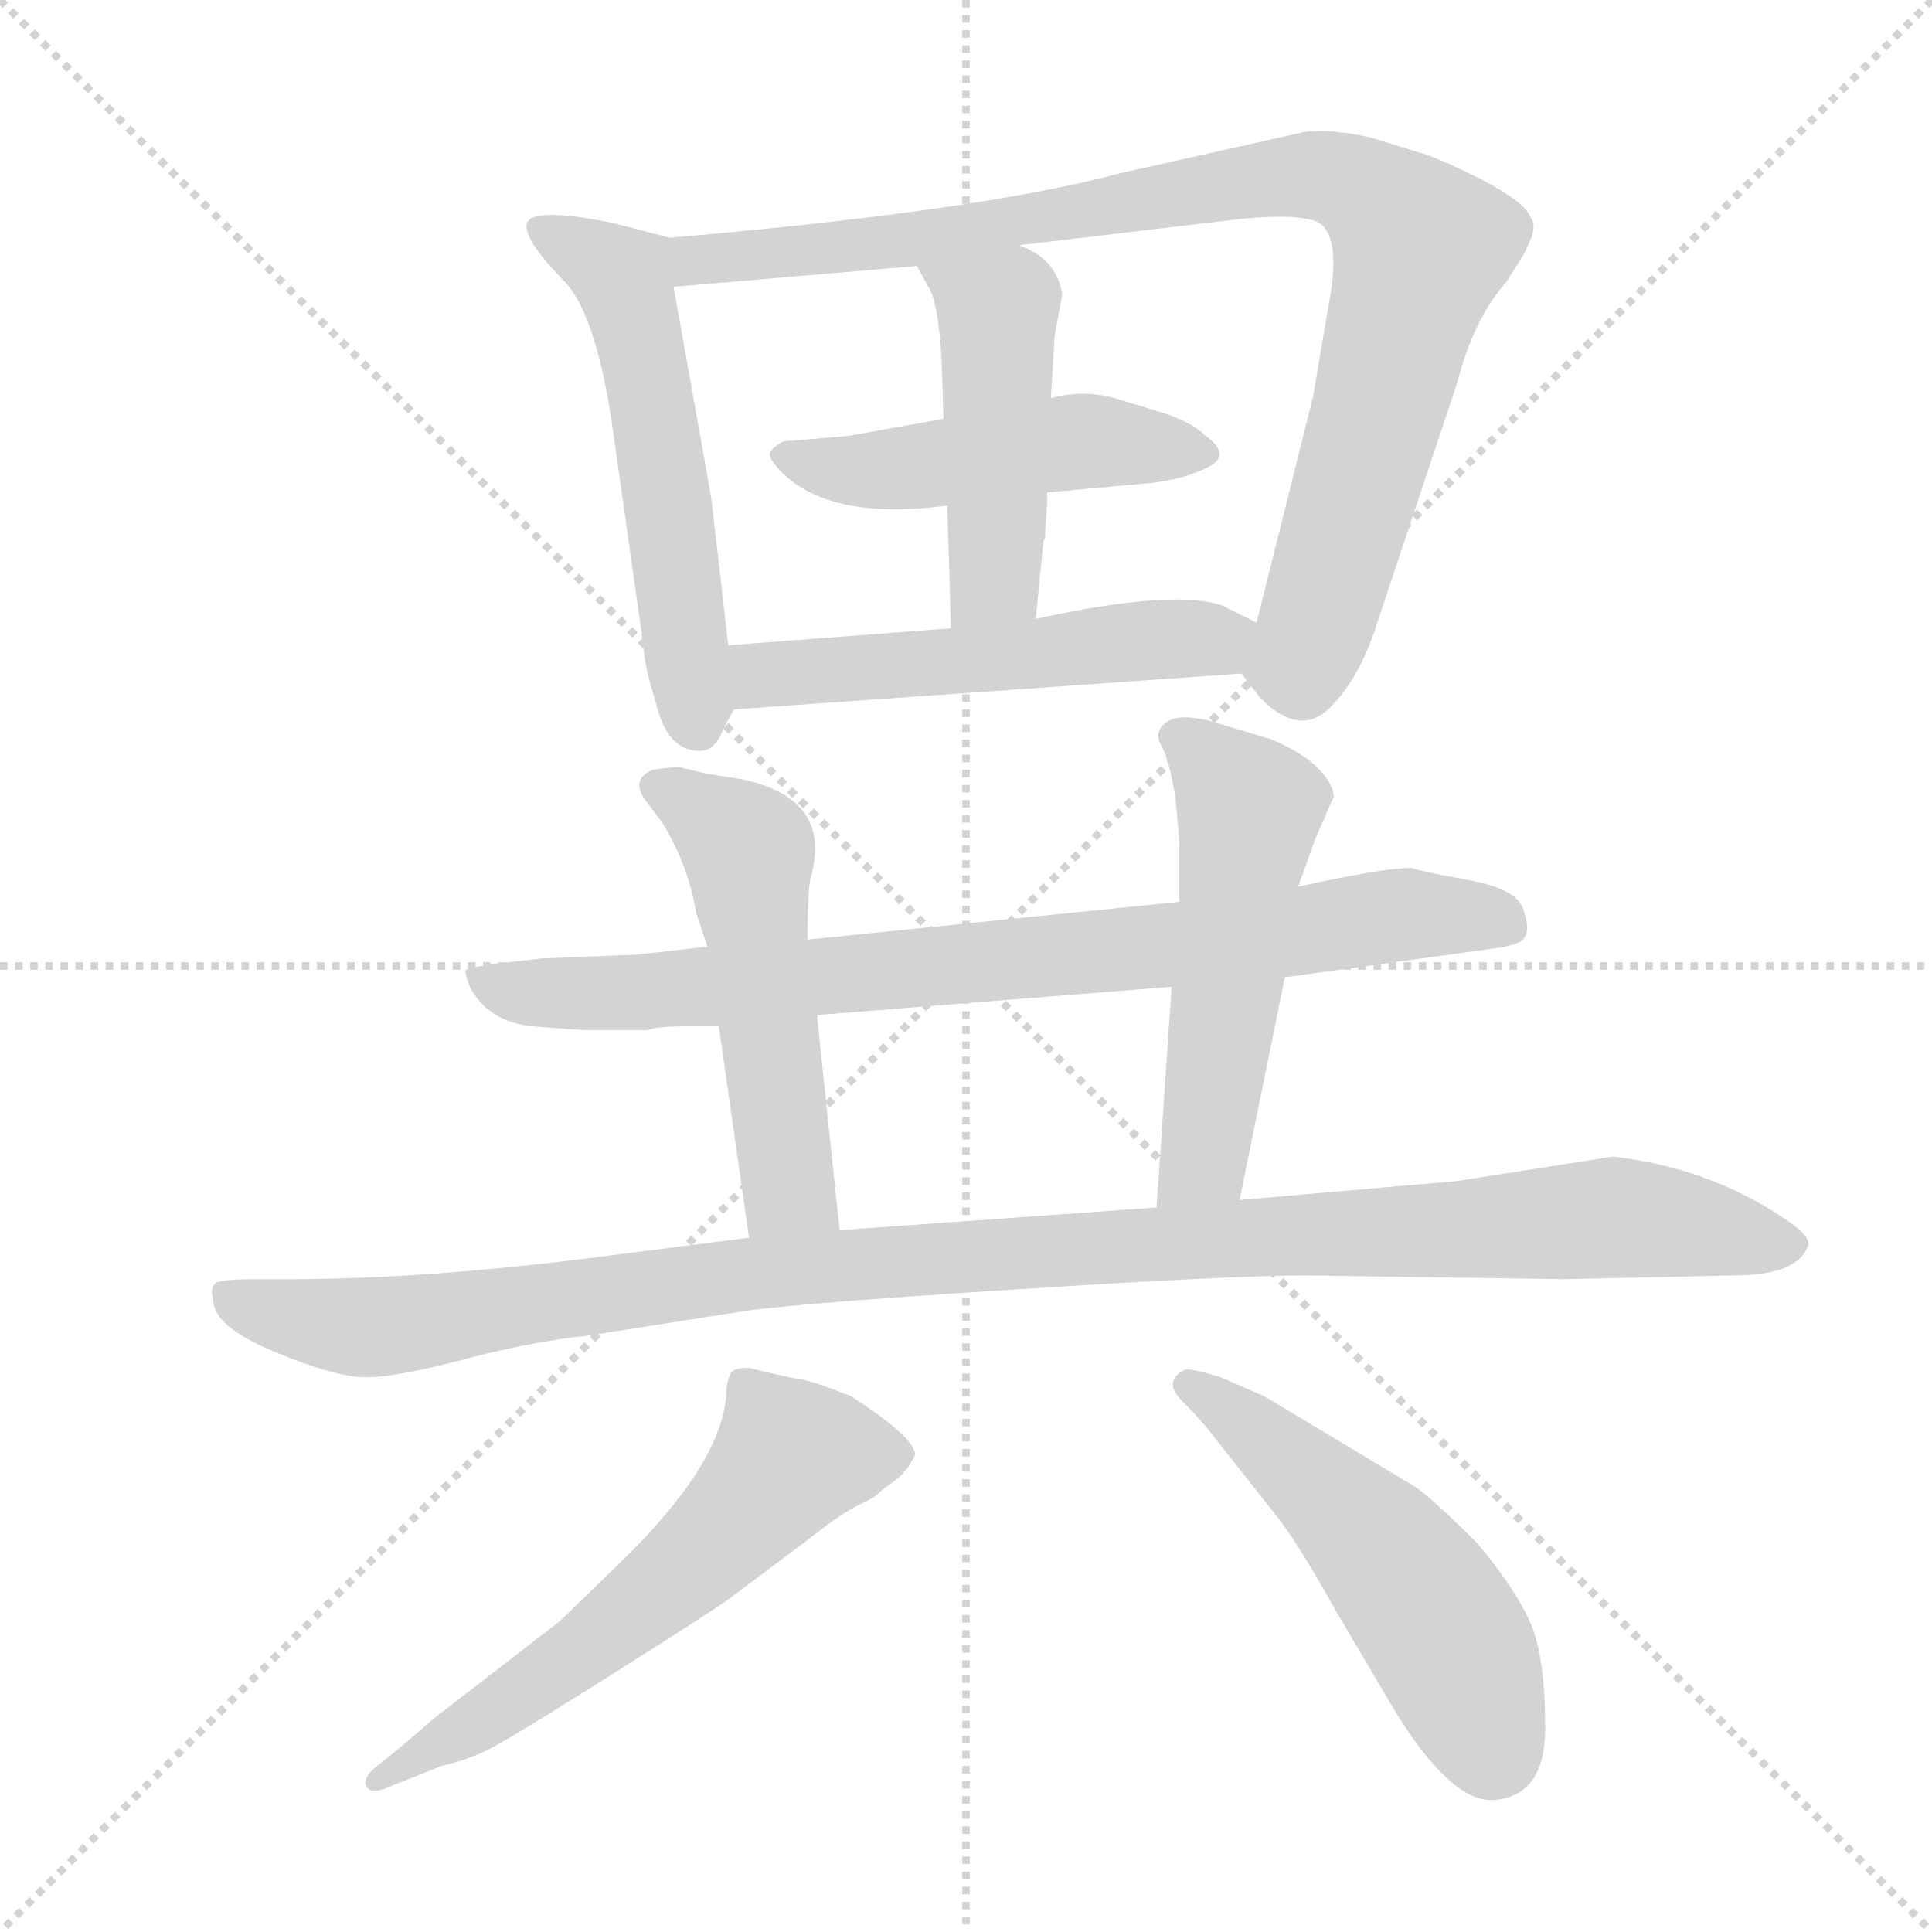 <svg xmlns="http://www.w3.org/2000/svg" version="1.1" viewBox="0 0 1024 1024">
  <g stroke="lightgray" stroke-dasharray="1,1" stroke-width="1" transform="scale(4, 4)">
    <line x1="0" y1="0" x2="256" y2="256" />
    <line x1="256" y1="0" x2="0" y2="256" />
    <line x1="128" y1="0" x2="128" y2="256" />
    <line x1="0" y1="128" x2="256" y2="128" />
  </g>
  <g transform="scale(1.0, -1.0) translate(0.0, -814.00)">
    <style type="text/css">
      
        @keyframes keyframes0 {
          from {
            stroke: blue;
            stroke-dashoffset: 546;
            stroke-width: 128;
          }
          64% {
            animation-timing-function: step-end;
            stroke: blue;
            stroke-dashoffset: 0;
            stroke-width: 128;
          }
          to {
            stroke: black;
            stroke-width: 1024;
          }
        }
        #make-me-a-hanzi-animation-0 {
          animation: keyframes0 0.694s both;
          animation-delay: 0s;
          animation-timing-function: linear;
        }
      
        @keyframes keyframes1 {
          from {
            stroke: blue;
            stroke-dashoffset: 914;
            stroke-width: 128;
          }
          75% {
            animation-timing-function: step-end;
            stroke: blue;
            stroke-dashoffset: 0;
            stroke-width: 128;
          }
          to {
            stroke: black;
            stroke-width: 1024;
          }
        }
        #make-me-a-hanzi-animation-1 {
          animation: keyframes1 0.994s both;
          animation-delay: 0.694s;
          animation-timing-function: linear;
        }
      
        @keyframes keyframes2 {
          from {
            stroke: blue;
            stroke-dashoffset: 479;
            stroke-width: 128;
          }
          61% {
            animation-timing-function: step-end;
            stroke: blue;
            stroke-dashoffset: 0;
            stroke-width: 128;
          }
          to {
            stroke: black;
            stroke-width: 1024;
          }
        }
        #make-me-a-hanzi-animation-2 {
          animation: keyframes2 0.64s both;
          animation-delay: 1.688s;
          animation-timing-function: linear;
        }
      
        @keyframes keyframes3 {
          from {
            stroke: blue;
            stroke-dashoffset: 463;
            stroke-width: 128;
          }
          60% {
            animation-timing-function: step-end;
            stroke: blue;
            stroke-dashoffset: 0;
            stroke-width: 128;
          }
          to {
            stroke: black;
            stroke-width: 1024;
          }
        }
        #make-me-a-hanzi-animation-3 {
          animation: keyframes3 0.627s both;
          animation-delay: 2.328s;
          animation-timing-function: linear;
        }
      
        @keyframes keyframes4 {
          from {
            stroke: blue;
            stroke-dashoffset: 526;
            stroke-width: 128;
          }
          63% {
            animation-timing-function: step-end;
            stroke: blue;
            stroke-dashoffset: 0;
            stroke-width: 128;
          }
          to {
            stroke: black;
            stroke-width: 1024;
          }
        }
        #make-me-a-hanzi-animation-4 {
          animation: keyframes4 0.678s both;
          animation-delay: 2.955s;
          animation-timing-function: linear;
        }
      
        @keyframes keyframes5 {
          from {
            stroke: blue;
            stroke-dashoffset: 803;
            stroke-width: 128;
          }
          72% {
            animation-timing-function: step-end;
            stroke: blue;
            stroke-dashoffset: 0;
            stroke-width: 128;
          }
          to {
            stroke: black;
            stroke-width: 1024;
          }
        }
        #make-me-a-hanzi-animation-5 {
          animation: keyframes5 0.903s both;
          animation-delay: 3.633s;
          animation-timing-function: linear;
        }
      
        @keyframes keyframes6 {
          from {
            stroke: blue;
            stroke-dashoffset: 520;
            stroke-width: 128;
          }
          63% {
            animation-timing-function: step-end;
            stroke: blue;
            stroke-dashoffset: 0;
            stroke-width: 128;
          }
          to {
            stroke: black;
            stroke-width: 1024;
          }
        }
        #make-me-a-hanzi-animation-6 {
          animation: keyframes6 0.673s both;
          animation-delay: 4.536s;
          animation-timing-function: linear;
        }
      
        @keyframes keyframes7 {
          from {
            stroke: blue;
            stroke-dashoffset: 522;
            stroke-width: 128;
          }
          63% {
            animation-timing-function: step-end;
            stroke: blue;
            stroke-dashoffset: 0;
            stroke-width: 128;
          }
          to {
            stroke: black;
            stroke-width: 1024;
          }
        }
        #make-me-a-hanzi-animation-7 {
          animation: keyframes7 0.675s both;
          animation-delay: 5.209s;
          animation-timing-function: linear;
        }
      
        @keyframes keyframes8 {
          from {
            stroke: blue;
            stroke-dashoffset: 1091;
            stroke-width: 128;
          }
          78% {
            animation-timing-function: step-end;
            stroke: blue;
            stroke-dashoffset: 0;
            stroke-width: 128;
          }
          to {
            stroke: black;
            stroke-width: 1024;
          }
        }
        #make-me-a-hanzi-animation-8 {
          animation: keyframes8 1.138s both;
          animation-delay: 5.884s;
          animation-timing-function: linear;
        }
      
        @keyframes keyframes9 {
          from {
            stroke: blue;
            stroke-dashoffset: 592;
            stroke-width: 128;
          }
          66% {
            animation-timing-function: step-end;
            stroke: blue;
            stroke-dashoffset: 0;
            stroke-width: 128;
          }
          to {
            stroke: black;
            stroke-width: 1024;
          }
        }
        #make-me-a-hanzi-animation-9 {
          animation: keyframes9 0.732s both;
          animation-delay: 7.022s;
          animation-timing-function: linear;
        }
      
        @keyframes keyframes10 {
          from {
            stroke: blue;
            stroke-dashoffset: 513;
            stroke-width: 128;
          }
          63% {
            animation-timing-function: step-end;
            stroke: blue;
            stroke-dashoffset: 0;
            stroke-width: 128;
          }
          to {
            stroke: black;
            stroke-width: 1024;
          }
        }
        #make-me-a-hanzi-animation-10 {
          animation: keyframes10 0.667s both;
          animation-delay: 7.754s;
          animation-timing-function: linear;
        }
      
    </style>
    
      <path d="M 386 472 L 377 550 L 357 662 C 352 689 358 687 355 688 L 324 696 Q 289 703 281 698 Q 273 692 298 666 Q 315 650 324 592 L 341 472 Q 341 463 348 440 Q 354 416 371 416 Q 379 416 383 427 L 389 438 C 390 439 389 442 386 472 Z" fill="lightgray" />
    
      <path d="M 540 684 L 658 698 Q 689 701 699 696 Q 709 690 706 663 L 696 604 L 666 484 C 659 456 657 458 658 457 L 668 444 Q 689 423 705 439 Q 721 455 730 484 L 772 610 Q 781 645 798 664 Q 809 681 809 682 Q 809 682 812 689 Q 814 696 811 699 Q 809 706 787 718 Q 765 729 756 732 L 727 741 Q 705 746 691 744 L 593 722 Q 518 702 355 688 C 325 685 327 659 357 662 L 486 673 L 540 684 Z" fill="lightgray" />
    
      <path d="M 555 553 L 610 558 Q 628 560 640.5 566.5 Q 653 573 639 583 Q 632 590 617 595 L 594 602 Q 576 608 557 603 L 500 592 L 450 583 L 415 580 Q 408 576 408 573 Q 408 570 415 563 Q 441 538 502 546 L 555 553 Z" fill="lightgray" />
    
      <path d="M 557 603 L 559 636 L 563 658 Q 560 677 540 684 C 513 696 472 699 486 673 L 492 662 Q 497 655 499 625 Q 500 595 500 592 L 502 546 L 503 516 L 504 481 C 505 451 546 456 549 486 L 553 527 L 554 529 L 554 533 L 555 547 L 555 553 L 557 603 Z" fill="lightgray" />
    
      <path d="M 666 484 L 648 493 Q 622 502 549 486 L 504 481 L 386 472 C 356 470 359 436 389 438 L 658 457 C 688 459 693 471 666 484 Z" fill="lightgray" />
    
      <path d="M 433 276 L 621 291 L 681 296 L 797 312 L 804 314 Q 813 317 807 333 Q 803 343 778.5 347.5 Q 754 352 748 354 Q 733 354 688 344 L 625 336 L 428 316 L 375 312 L 373 312 L 337 308 L 287 306 L 261 303 Q 248 301 247 300 Q 246 299 249 291 Q 259 272 283 270 Q 307 268 312 268 L 343 268 Q 349 270 362 270 L 381 270 L 433 276 Z" fill="lightgray" />
    
      <path d="M 445 162 L 433 276 L 428 316 Q 428 344 430 350 Q 441 391 393 401 L 374 404 L 362 407 Q 359 408 346 406 Q 334 401 342 390 L 351 378 Q 365 355 369 330 L 375 312 L 381 270 L 397 158 C 401 128 448 132 445 162 Z" fill="lightgray" />
    
      <path d="M 621 291 L 613 174 C 611 144 651 149 657 178 L 681 296 L 688 344 L 697 369 L 707 392 Q 706 401 694 411 Q 681 420 671 423 L 641 432 Q 624 436 618 431 Q 611 426 616 418 Q 620 410 623 391 Q 625 371 625 367 L 625 336 L 621 291 Z" fill="lightgray" />
    
      <path d="M 613 174 L 445 162 L 397 158 L 311 147 Q 223 136 153 136 L 135 136 Q 120 136 115.5 134.5 Q 111 133 113 125 Q 113 111 145.5 97.5 Q 178 84 194 84 Q 210 84 246 93.5 Q 282 103 311 106 L 394 119 Q 420 123 537 130.5 Q 654 138 692 138 L 829 136 L 919 138 Q 952 138 958 153 Q 961 158 946 168 Q 906 195 855 201 L 772 188 L 657 178 L 613 174 Z" fill="lightgray" />
    
      <path d="M 397 89 Q 390 89 388 87 Q 386 85 385 78 Q 385 42 333 -10 L 297 -45 L 231 -96 Q 209 -115 200.5 -121.5 Q 192 -128 194 -132.5 Q 196 -137 204 -134 L 234 -122 Q 247 -119 257.5 -114 Q 268 -109 323.5 -74 Q 379 -39 387 -33 L 427 -3 Q 446 12 454.5 16 Q 463 20 465 22 Q 467 24 474 29 Q 481 34 485 43 Q 485 52 451 74 Q 431 82 424 83 Q 417 84 397 89 Z" fill="lightgray" />
    
      <path d="M 677 10 Q 688 -4 707 -38 L 740 -94 Q 770 -142 792 -140 Q 819 -138 819 -101.5 Q 819 -65 811.5 -47 Q 804 -29 783 -4 Q 759 20 750 26 L 670 74 L 647 84 Q 631 89 628 88 Q 616 82 626.5 71.5 Q 637 61 643 53 L 677 10 Z" fill="lightgray" />
    
    
      <clipPath id="make-me-a-hanzi-clip-0">
        <path d="M 386 472 L 377 550 L 357 662 C 352 689 358 687 355 688 L 324 696 Q 289 703 281 698 Q 273 692 298 666 Q 315 650 324 592 L 341 472 Q 341 463 348 440 Q 354 416 371 416 Q 379 416 383 427 L 389 438 C 390 439 389 442 386 472 Z" />
      </clipPath>
      <path clip-path="url(#make-me-a-hanzi-clip-0)" d="M 287 693 L 323 672 L 339 637 L 370 429" fill="none" id="make-me-a-hanzi-animation-0" stroke-dasharray="418 836" stroke-linecap="round" />
    
      <clipPath id="make-me-a-hanzi-clip-1">
        <path d="M 540 684 L 658 698 Q 689 701 699 696 Q 709 690 706 663 L 696 604 L 666 484 C 659 456 657 458 658 457 L 668 444 Q 689 423 705 439 Q 721 455 730 484 L 772 610 Q 781 645 798 664 Q 809 681 809 682 Q 809 682 812 689 Q 814 696 811 699 Q 809 706 787 718 Q 765 729 756 732 L 727 741 Q 705 746 691 744 L 593 722 Q 518 702 355 688 C 325 685 327 659 357 662 L 486 673 L 540 684 Z" />
      </clipPath>
      <path clip-path="url(#make-me-a-hanzi-clip-1)" d="M 364 669 L 370 677 L 478 686 L 674 720 L 705 720 L 726 711 L 753 682 L 696 477 L 689 463 L 670 461" fill="none" id="make-me-a-hanzi-animation-1" stroke-dasharray="786 1572" stroke-linecap="round" />
    
      <clipPath id="make-me-a-hanzi-clip-2">
        <path d="M 555 553 L 610 558 Q 628 560 640.5 566.5 Q 653 573 639 583 Q 632 590 617 595 L 594 602 Q 576 608 557 603 L 500 592 L 450 583 L 415 580 Q 408 576 408 573 Q 408 570 415 563 Q 441 538 502 546 L 555 553 Z" />
      </clipPath>
      <path clip-path="url(#make-me-a-hanzi-clip-2)" d="M 417 572 L 473 565 L 567 580 L 638 575" fill="none" id="make-me-a-hanzi-animation-2" stroke-dasharray="351 702" stroke-linecap="round" />
    
      <clipPath id="make-me-a-hanzi-clip-3">
        <path d="M 557 603 L 559 636 L 563 658 Q 560 677 540 684 C 513 696 472 699 486 673 L 492 662 Q 497 655 499 625 Q 500 595 500 592 L 502 546 L 503 516 L 504 481 C 505 451 546 456 549 486 L 553 527 L 554 529 L 554 533 L 555 547 L 555 553 L 557 603 Z" />
      </clipPath>
      <path clip-path="url(#make-me-a-hanzi-clip-3)" d="M 494 670 L 529 647 L 527 508 L 511 487" fill="none" id="make-me-a-hanzi-animation-3" stroke-dasharray="335 670" stroke-linecap="round" />
    
      <clipPath id="make-me-a-hanzi-clip-4">
        <path d="M 666 484 L 648 493 Q 622 502 549 486 L 504 481 L 386 472 C 356 470 359 436 389 438 L 658 457 C 688 459 693 471 666 484 Z" />
      </clipPath>
      <path clip-path="url(#make-me-a-hanzi-clip-4)" d="M 394 467 L 403 456 L 658 479" fill="none" id="make-me-a-hanzi-animation-4" stroke-dasharray="398 796" stroke-linecap="round" />
    
      <clipPath id="make-me-a-hanzi-clip-5">
        <path d="M 433 276 L 621 291 L 681 296 L 797 312 L 804 314 Q 813 317 807 333 Q 803 343 778.5 347.5 Q 754 352 748 354 Q 733 354 688 344 L 625 336 L 428 316 L 375 312 L 373 312 L 337 308 L 287 306 L 261 303 Q 248 301 247 300 Q 246 299 249 291 Q 259 272 283 270 Q 307 268 312 268 L 343 268 Q 349 270 362 270 L 381 270 L 433 276 Z" />
      </clipPath>
      <path clip-path="url(#make-me-a-hanzi-clip-5)" d="M 255 297 L 279 287 L 343 288 L 657 316 L 735 329 L 798 325" fill="none" id="make-me-a-hanzi-animation-5" stroke-dasharray="675 1350" stroke-linecap="round" />
    
      <clipPath id="make-me-a-hanzi-clip-6">
        <path d="M 445 162 L 433 276 L 428 316 Q 428 344 430 350 Q 441 391 393 401 L 374 404 L 362 407 Q 359 408 346 406 Q 334 401 342 390 L 351 378 Q 365 355 369 330 L 375 312 L 381 270 L 397 158 C 401 128 448 132 445 162 Z" />
      </clipPath>
      <path clip-path="url(#make-me-a-hanzi-clip-6)" d="M 348 397 L 384 375 L 397 359 L 418 185 L 438 169" fill="none" id="make-me-a-hanzi-animation-6" stroke-dasharray="392 784" stroke-linecap="round" />
    
      <clipPath id="make-me-a-hanzi-clip-7">
        <path d="M 621 291 L 613 174 C 611 144 651 149 657 178 L 681 296 L 688 344 L 697 369 L 707 392 Q 706 401 694 411 Q 681 420 671 423 L 641 432 Q 624 436 618 431 Q 611 426 616 418 Q 620 410 623 391 Q 625 371 625 367 L 625 336 L 621 291 Z" />
      </clipPath>
      <path clip-path="url(#make-me-a-hanzi-clip-7)" d="M 625 423 L 662 385 L 638 199 L 620 181" fill="none" id="make-me-a-hanzi-animation-7" stroke-dasharray="394 788" stroke-linecap="round" />
    
      <clipPath id="make-me-a-hanzi-clip-8">
        <path d="M 613 174 L 445 162 L 397 158 L 311 147 Q 223 136 153 136 L 135 136 Q 120 136 115.5 134.5 Q 111 133 113 125 Q 113 111 145.5 97.5 Q 178 84 194 84 Q 210 84 246 93.5 Q 282 103 311 106 L 394 119 Q 420 123 537 130.5 Q 654 138 692 138 L 829 136 L 919 138 Q 952 138 958 153 Q 961 158 946 168 Q 906 195 855 201 L 772 188 L 657 178 L 613 174 Z" />
      </clipPath>
      <path clip-path="url(#make-me-a-hanzi-clip-8)" d="M 120 128 L 144 117 L 197 110 L 392 139 L 651 158 L 858 169 L 948 154" fill="none" id="make-me-a-hanzi-animation-8" stroke-dasharray="963 1926" stroke-linecap="round" />
    
      <clipPath id="make-me-a-hanzi-clip-9">
        <path d="M 397 89 Q 390 89 388 87 Q 386 85 385 78 Q 385 42 333 -10 L 297 -45 L 231 -96 Q 209 -115 200.5 -121.5 Q 192 -128 194 -132.5 Q 196 -137 204 -134 L 234 -122 Q 247 -119 257.5 -114 Q 268 -109 323.5 -74 Q 379 -39 387 -33 L 427 -3 Q 446 12 454.5 16 Q 463 20 465 22 Q 467 24 474 29 Q 481 34 485 43 Q 485 52 451 74 Q 431 82 424 83 Q 417 84 397 89 Z" />
      </clipPath>
      <path clip-path="url(#make-me-a-hanzi-clip-9)" d="M 476 43 L 419 42 L 384 2 L 323 -51 L 200 -128" fill="none" id="make-me-a-hanzi-animation-9" stroke-dasharray="464 928" stroke-linecap="round" />
    
      <clipPath id="make-me-a-hanzi-clip-10">
        <path d="M 677 10 Q 688 -4 707 -38 L 740 -94 Q 770 -142 792 -140 Q 819 -138 819 -101.5 Q 819 -65 811.5 -47 Q 804 -29 783 -4 Q 759 20 750 26 L 670 74 L 647 84 Q 631 89 628 88 Q 616 82 626.5 71.5 Q 637 61 643 53 L 677 10 Z" />
      </clipPath>
      <path clip-path="url(#make-me-a-hanzi-clip-10)" d="M 630 79 L 679 44 L 748 -26 L 771 -61 L 792 -114" fill="none" id="make-me-a-hanzi-animation-10" stroke-dasharray="385 770" stroke-linecap="round" />
    
  </g>
</svg>